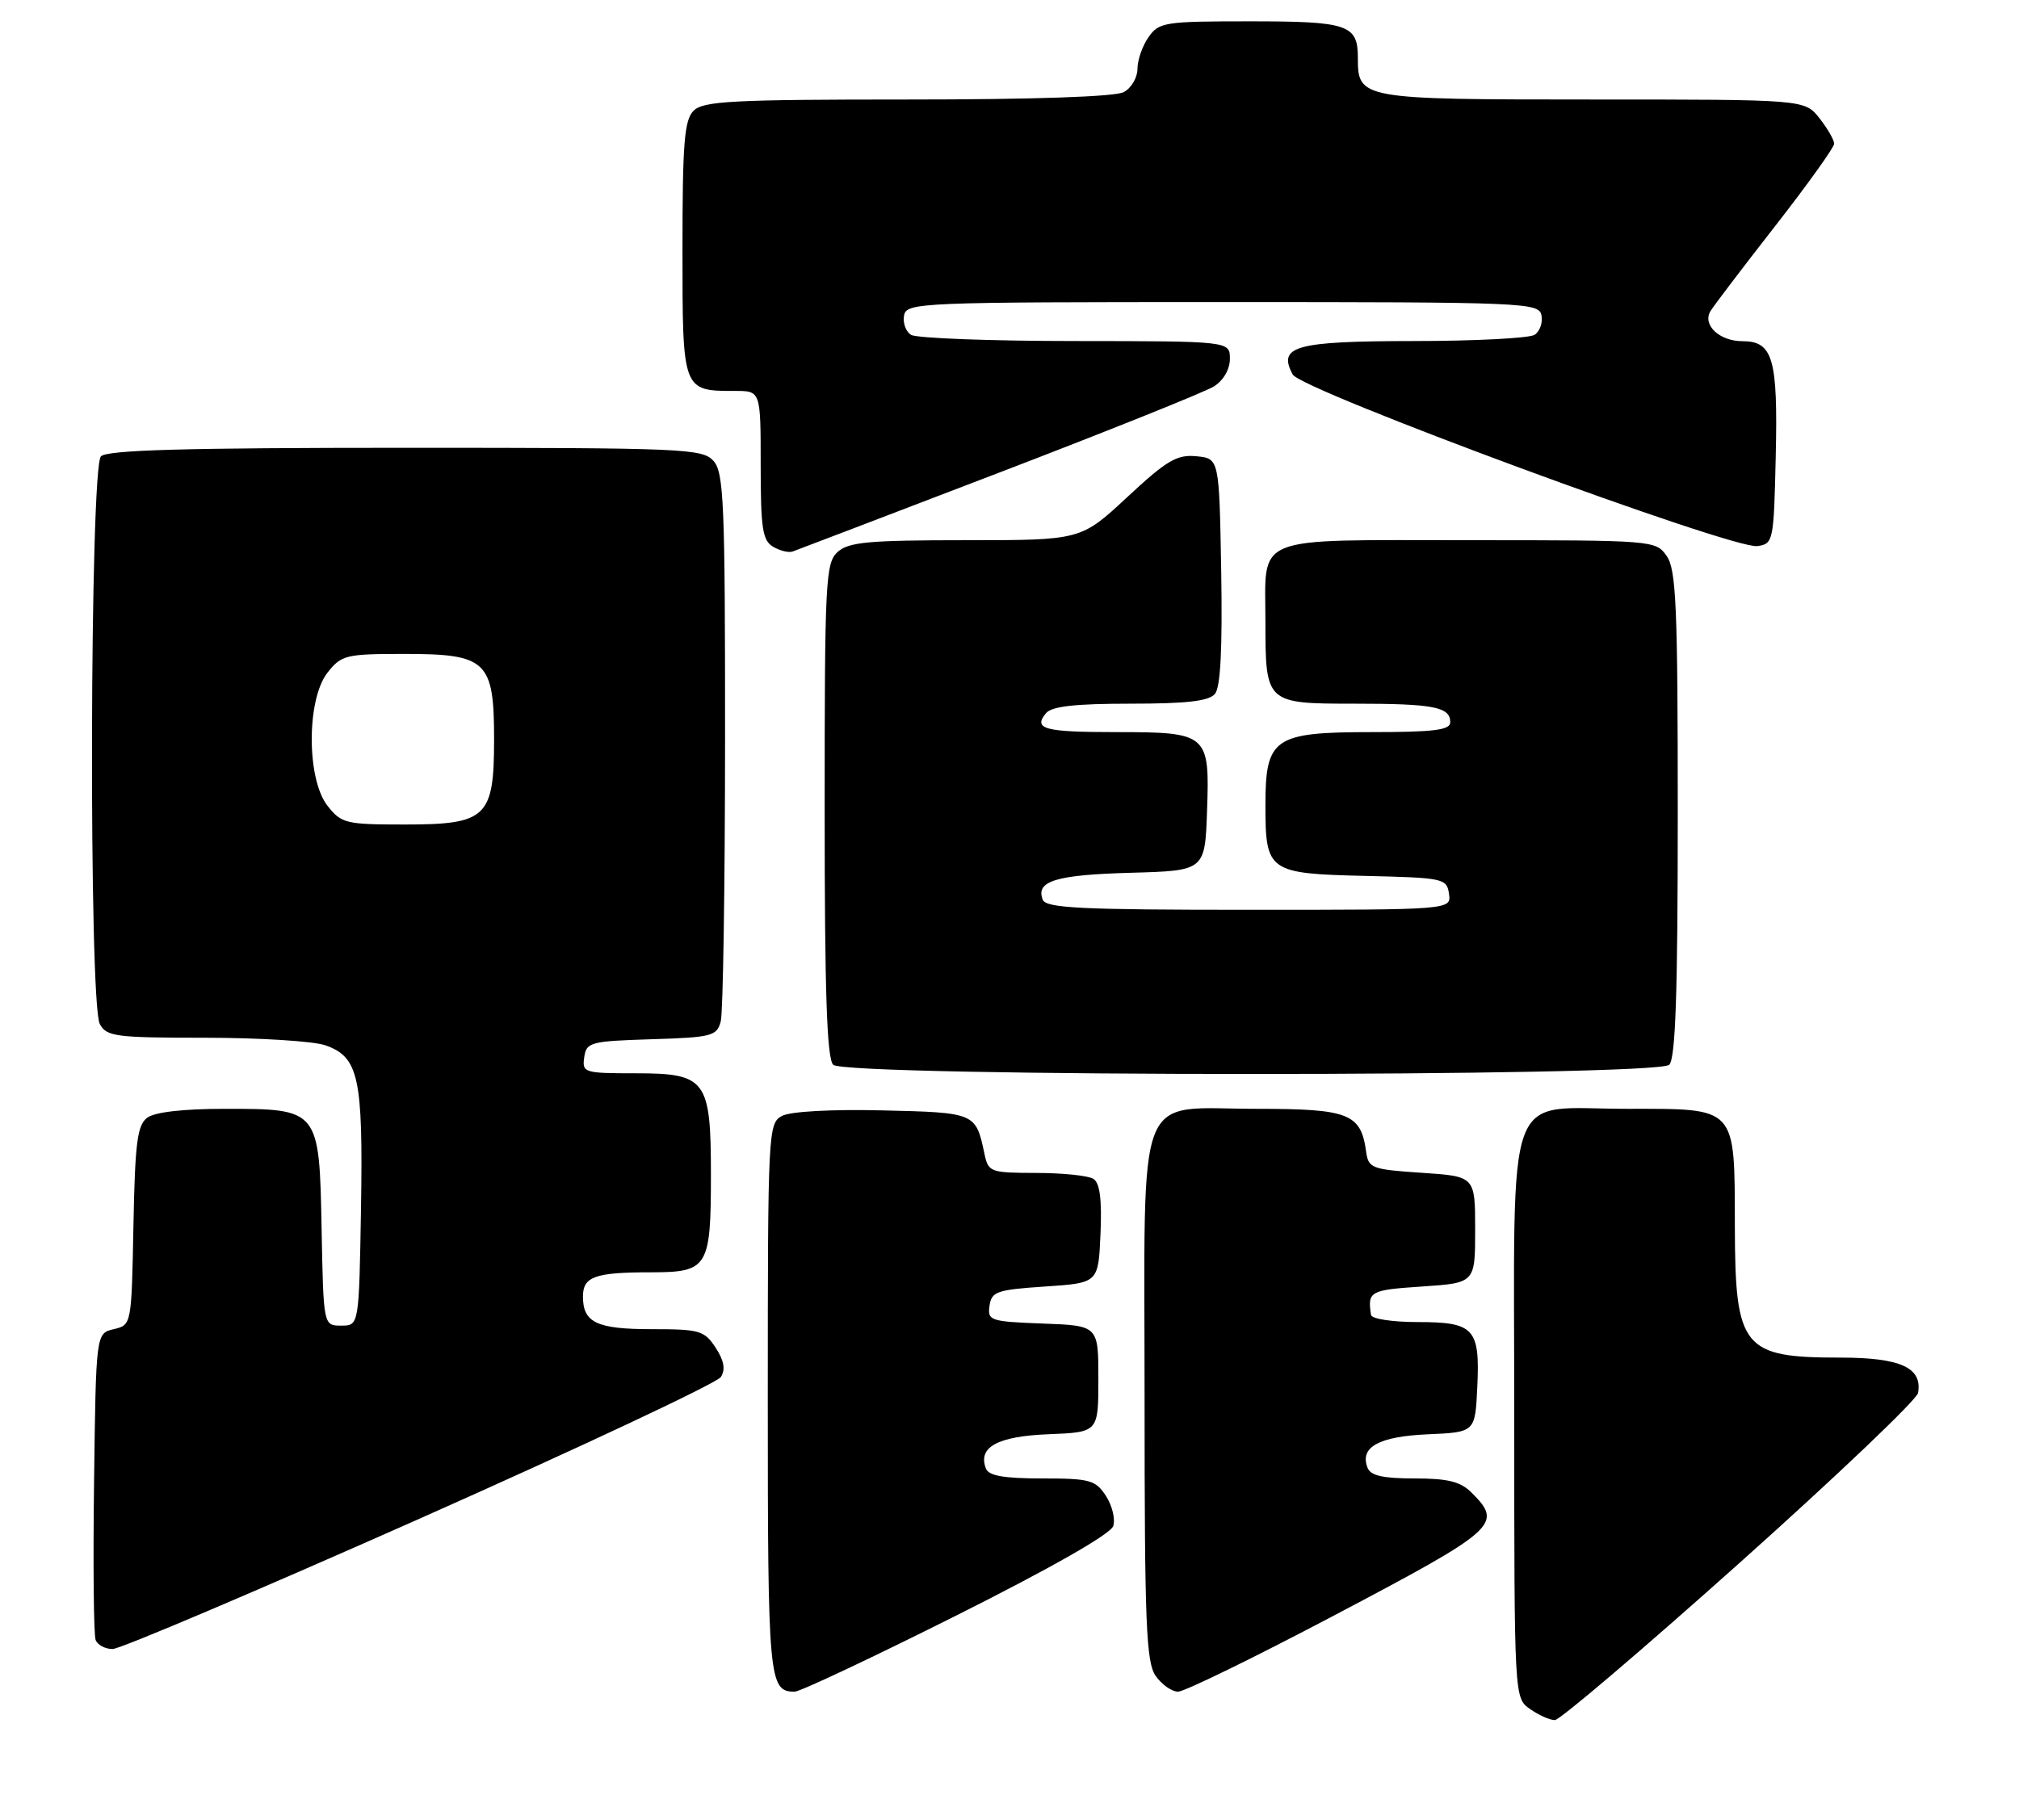 <?xml version="1.0" encoding="UTF-8" standalone="no"?>
<!DOCTYPE svg PUBLIC "-//W3C//DTD SVG 1.1//EN" "http://www.w3.org/Graphics/SVG/1.1/DTD/svg11.dtd" >
<svg xmlns="http://www.w3.org/2000/svg" xmlns:xlink="http://www.w3.org/1999/xlink" version="1.1" viewBox="0 0 284 256">
 <g >
 <path fill="currentColor"
d=" M 244.73 219.85 C 258.35 207.67 269.64 196.92 269.80 195.97 C 270.43 192.41 267.34 191.00 258.86 191.00 C 245.13 191.00 244.07 189.69 244.03 172.58 C 243.99 155.52 244.43 156.00 228.85 156.00 C 211.41 156.00 213.00 151.65 213.00 199.44 C 213.00 238.89 213.00 238.89 215.22 240.44 C 216.44 241.30 218.01 242.00 218.71 242.00 C 219.40 242.00 231.11 232.03 244.73 219.85 Z  M 134.59 227.25 C 147.90 220.57 156.23 215.82 156.59 214.70 C 156.91 213.71 156.44 211.80 155.56 210.45 C 154.10 208.22 153.30 208.00 146.58 208.00 C 141.18 208.00 139.07 207.63 138.68 206.60 C 137.52 203.59 140.31 202.07 147.50 201.78 C 154.50 201.50 154.50 201.50 154.50 194.00 C 154.50 186.50 154.50 186.50 146.69 186.21 C 139.27 185.93 138.89 185.80 139.19 183.71 C 139.47 181.71 140.21 181.45 147.00 181.00 C 154.50 180.50 154.50 180.50 154.80 173.59 C 155.01 168.74 154.71 166.43 153.80 165.85 C 153.08 165.40 149.47 165.02 145.77 165.02 C 139.24 165.00 139.02 164.92 138.46 162.25 C 137.26 156.56 137.17 156.52 124.13 156.22 C 116.88 156.05 111.18 156.37 109.99 157.00 C 108.06 158.04 108.00 159.15 108.00 196.84 C 108.00 236.42 108.14 238.00 111.78 238.00 C 112.54 238.00 122.80 233.16 134.59 227.25 Z  M 187.41 227.41 C 210.70 215.13 211.46 214.46 207.00 210.00 C 205.44 208.44 203.67 208.00 198.97 208.00 C 194.51 208.00 192.79 207.61 192.36 206.49 C 191.24 203.59 193.93 202.10 200.84 201.79 C 207.50 201.50 207.50 201.50 207.80 195.16 C 208.19 186.88 207.38 186.00 199.38 186.00 C 195.87 186.00 192.93 185.55 192.85 185.00 C 192.35 181.67 192.68 181.49 200.00 181.00 C 207.50 180.50 207.50 180.50 207.50 173.00 C 207.50 165.50 207.50 165.50 200.00 165.00 C 192.92 164.53 192.48 164.36 192.16 162.00 C 191.43 156.67 189.72 156.00 176.85 156.00 C 159.47 156.00 161.00 152.07 161.00 196.78 C 161.00 228.45 161.22 233.86 162.56 235.78 C 163.41 237.00 164.83 238.00 165.71 238.00 C 166.60 238.00 176.36 233.23 187.41 227.41 Z  M 59.09 213.63 C 81.83 203.52 100.87 194.57 101.40 193.73 C 102.07 192.66 101.85 191.42 100.66 189.60 C 99.08 187.19 98.41 187.00 91.68 187.00 C 83.94 187.00 82.00 186.08 82.00 182.41 C 82.00 179.60 83.69 179.00 91.55 179.00 C 99.59 179.00 100.00 178.34 100.00 165.29 C 100.00 151.88 99.34 151.00 89.37 151.00 C 82.15 151.00 81.87 150.91 82.18 148.75 C 82.48 146.63 83.02 146.48 91.64 146.21 C 100.12 145.95 100.83 145.77 101.38 143.71 C 101.71 142.50 101.98 124.66 101.99 104.08 C 102.00 70.65 101.82 66.46 100.35 64.83 C 98.79 63.11 96.12 63.00 57.05 63.00 C 25.99 63.00 15.09 63.31 14.20 64.20 C 12.63 65.77 12.47 141.14 14.04 144.07 C 14.98 145.83 16.25 146.00 28.89 146.00 C 36.48 146.00 44.08 146.48 45.76 147.06 C 50.46 148.71 51.08 151.56 50.78 170.02 C 50.50 186.50 50.50 186.50 48.00 186.50 C 45.50 186.50 45.50 186.50 45.24 173.00 C 44.92 155.99 44.92 156.00 31.58 156.00 C 25.78 156.00 21.76 156.46 20.71 157.25 C 19.31 158.30 18.99 160.78 18.77 172.46 C 18.50 186.41 18.50 186.41 16.00 187.00 C 13.50 187.59 13.50 187.59 13.23 208.52 C 13.08 220.03 13.18 230.02 13.45 230.72 C 13.72 231.43 14.79 232.00 15.84 232.00 C 16.89 232.00 36.35 223.73 59.09 213.63 Z  M 234.80 149.80 C 235.69 148.91 236.00 139.69 236.00 114.52 C 236.00 85.30 235.78 80.13 234.44 78.22 C 232.90 76.02 232.63 76.00 206.48 76.00 C 175.79 76.00 178.00 75.11 178.00 87.50 C 178.00 98.93 178.07 99.00 190.45 99.00 C 201.66 99.00 204.00 99.45 204.00 101.61 C 204.00 102.71 201.74 103.00 193.00 103.00 C 179.16 103.00 178.00 103.80 178.00 113.31 C 178.00 122.62 178.40 122.91 192.00 123.23 C 203.07 123.49 203.51 123.58 203.82 125.75 C 204.14 128.00 204.14 128.00 175.68 128.00 C 151.95 128.00 147.12 127.76 146.67 126.57 C 145.66 123.95 148.53 123.08 159.06 122.79 C 169.50 122.50 169.50 122.50 169.79 114.02 C 170.17 103.23 169.90 103.00 156.98 103.00 C 146.89 103.00 145.29 102.57 147.13 100.34 C 147.94 99.37 151.22 99.00 159.00 99.00 C 166.94 99.00 170.06 98.64 170.90 97.62 C 171.69 96.67 171.96 91.22 171.78 80.37 C 171.50 64.50 171.50 64.50 168.29 64.19 C 165.55 63.92 164.12 64.77 158.56 69.94 C 152.05 76.00 152.05 76.00 135.85 76.00 C 122.19 76.00 119.37 76.26 117.83 77.65 C 116.12 79.20 116.00 81.66 116.00 113.95 C 116.00 139.57 116.31 148.91 117.20 149.80 C 118.93 151.53 233.07 151.53 234.80 149.80 Z  M 140.50 66.51 C 155.90 60.61 169.51 55.14 170.75 54.37 C 172.10 53.52 173.00 51.96 173.00 50.48 C 173.00 48.00 173.00 48.00 151.25 47.98 C 139.29 47.98 128.89 47.58 128.15 47.11 C 127.41 46.64 126.97 45.41 127.17 44.38 C 127.51 42.57 129.27 42.50 172.00 42.50 C 214.73 42.50 216.49 42.57 216.83 44.38 C 217.03 45.41 216.59 46.64 215.85 47.11 C 215.11 47.58 207.47 47.98 198.87 47.98 C 182.17 48.00 179.68 48.69 181.84 52.69 C 183.04 54.90 243.73 77.32 247.20 76.83 C 249.44 76.51 249.51 76.17 249.78 64.24 C 250.10 50.44 249.39 48.00 245.09 48.00 C 241.87 48.00 239.45 45.73 240.59 43.79 C 241.01 43.08 245.10 37.70 249.68 31.83 C 254.25 25.97 258.00 20.74 258.00 20.22 C 258.00 19.70 257.07 18.08 255.93 16.63 C 253.85 14.00 253.85 14.00 224.00 14.00 C 191.32 14.00 191.00 13.94 191.00 8.13 C 191.00 3.47 189.63 3.00 175.86 3.00 C 163.82 3.00 163.03 3.12 161.56 5.22 C 160.70 6.44 160.00 8.45 160.00 9.69 C 160.00 10.92 159.13 12.40 158.07 12.96 C 156.86 13.61 145.37 14.00 127.64 14.00 C 103.07 14.00 98.93 14.22 97.57 15.57 C 96.26 16.88 96.00 20.10 96.00 35.04 C 96.00 55.07 95.97 55.00 103.43 55.00 C 107.00 55.00 107.00 55.00 107.00 65.45 C 107.00 74.35 107.26 76.05 108.75 76.92 C 109.71 77.49 110.95 77.79 111.50 77.59 C 112.05 77.40 125.10 72.41 140.50 66.51 Z  M 46.07 113.37 C 43.11 109.59 43.11 98.41 46.07 94.63 C 48.03 92.15 48.63 92.00 56.92 92.00 C 68.47 92.00 69.50 92.98 69.50 104.00 C 69.50 115.02 68.47 116.00 56.92 116.00 C 48.63 116.00 48.03 115.85 46.07 113.37 Z "/>
</g>
</svg>